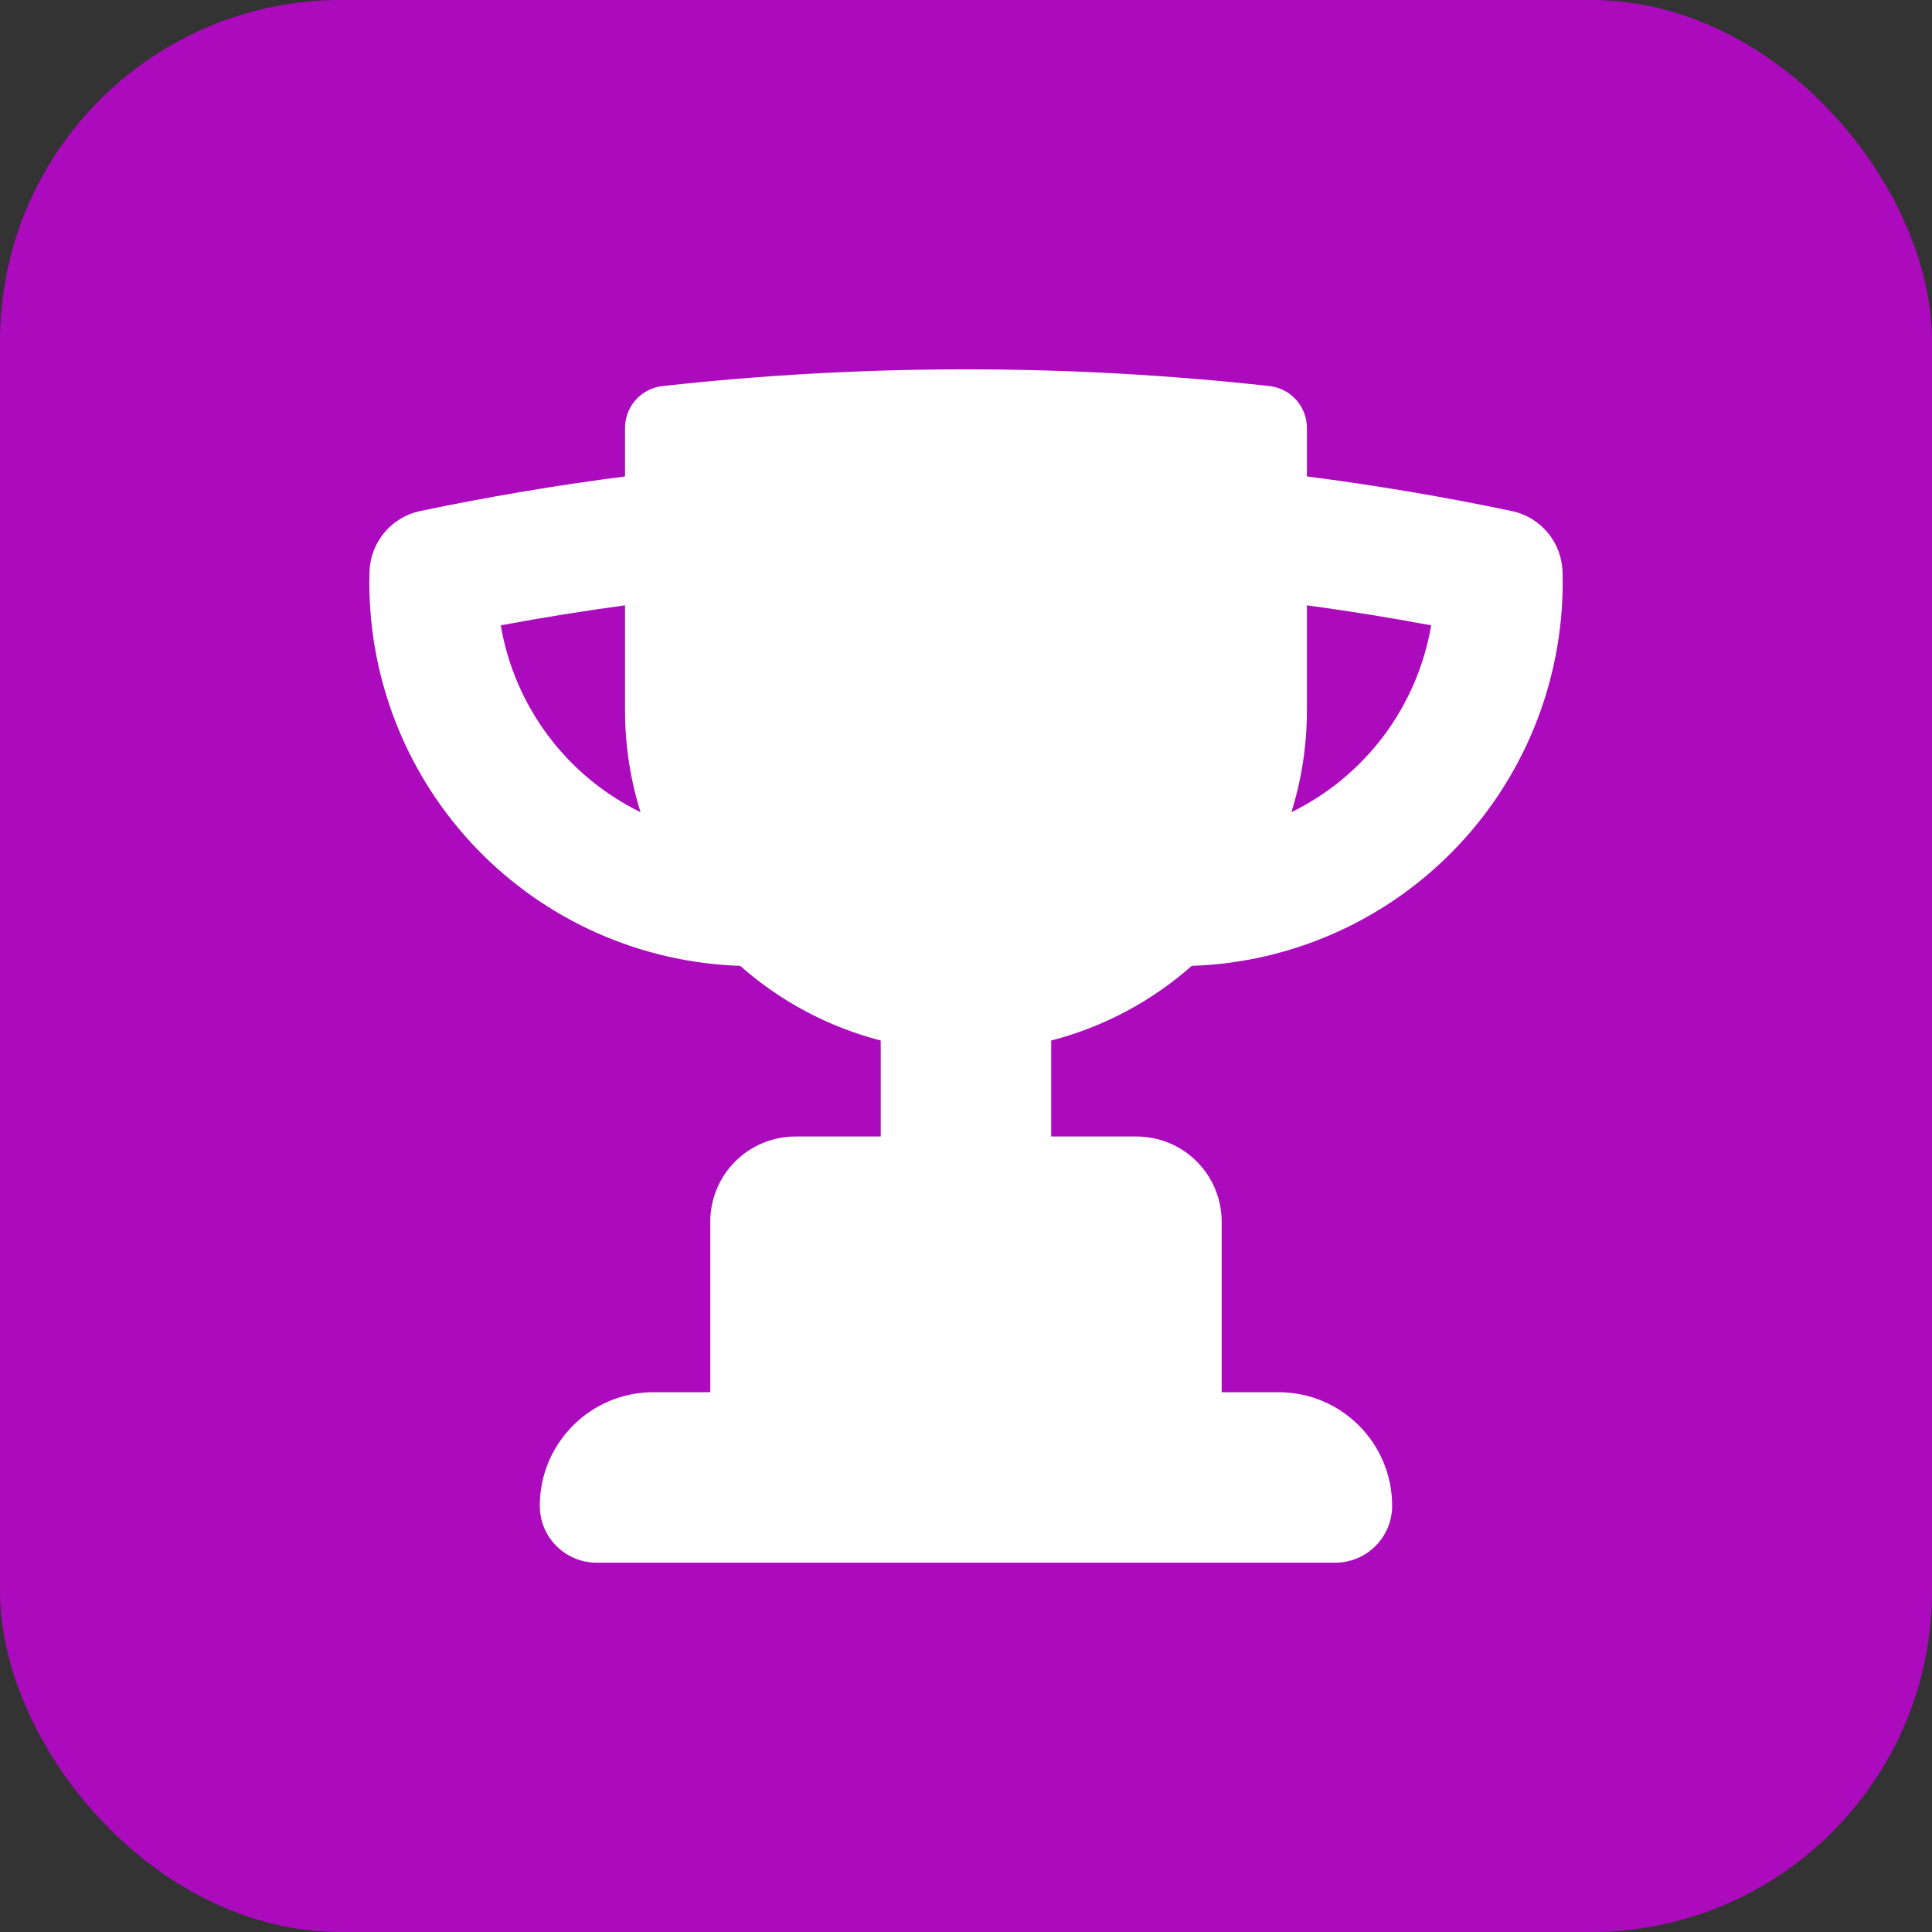 <svg width="68" height="68" viewBox="0 0 68 68" fill="none" xmlns="http://www.w3.org/2000/svg">
<rect x="0" y="0" width="68" height="68" fill="#333333" stroke="none"/>
<rect width="68" height="68" rx="12" fill="#AB0ABD"/>
<path fill-rule="evenodd" clip-rule="evenodd" d="M45.999 15.071C46.001 14.705 45.868 14.351 45.626 14.078C45.383 13.804 45.048 13.63 44.685 13.589C37.583 12.803 30.415 12.803 23.313 13.589C22.95 13.63 22.616 13.804 22.373 14.077C22.131 14.35 21.997 14.703 21.999 15.068V16.769C19.567 17.083 17.164 17.489 14.79 17.987C14.295 18.091 13.85 18.359 13.526 18.748C13.202 19.137 13.018 19.623 13.005 20.129L12.999 20.501C12.999 24.004 14.36 27.37 16.796 29.888C19.231 32.406 22.551 33.879 26.052 33.995C27.471 35.249 29.166 36.149 30.999 36.623V40.001H27.999C27.203 40.001 26.44 40.317 25.878 40.879C25.315 41.442 24.999 42.205 24.999 43.001V49.001H22.998C20.79 49.001 18.999 50.792 18.999 53C18.999 54.104 19.893 55.001 21 55.001H46.998C47.529 55.001 48.038 54.79 48.413 54.415C48.788 54.039 48.999 53.53 48.999 53C48.999 50.792 47.208 49.001 45 49.001H42.999V43.001C42.999 42.205 42.683 41.442 42.12 40.879C41.558 40.317 40.795 40.001 39.999 40.001H36.999V36.623C38.832 36.149 40.527 35.249 41.946 33.995C45.512 33.877 48.886 32.353 51.332 29.754C53.777 27.156 55.095 23.695 54.996 20.129C54.982 19.623 54.798 19.136 54.474 18.747C54.15 18.358 53.703 18.09 53.208 17.987C50.822 17.486 48.417 17.08 45.999 16.769V15.071ZM21.999 21.305C20.529 21.505 19.071 21.74 17.625 22.01C17.864 23.418 18.436 24.748 19.291 25.892C20.147 27.035 21.262 27.959 22.545 28.586C22.182 27.425 21.998 26.216 21.999 25.001V21.305ZM45.999 21.305C47.469 21.505 48.927 21.74 50.373 22.01C50.133 23.418 49.562 24.748 48.707 25.892C47.851 27.035 46.736 27.959 45.453 28.586C45.807 27.455 45.999 26.249 45.999 25.001V21.305Z" fill="white"/>
</svg>
